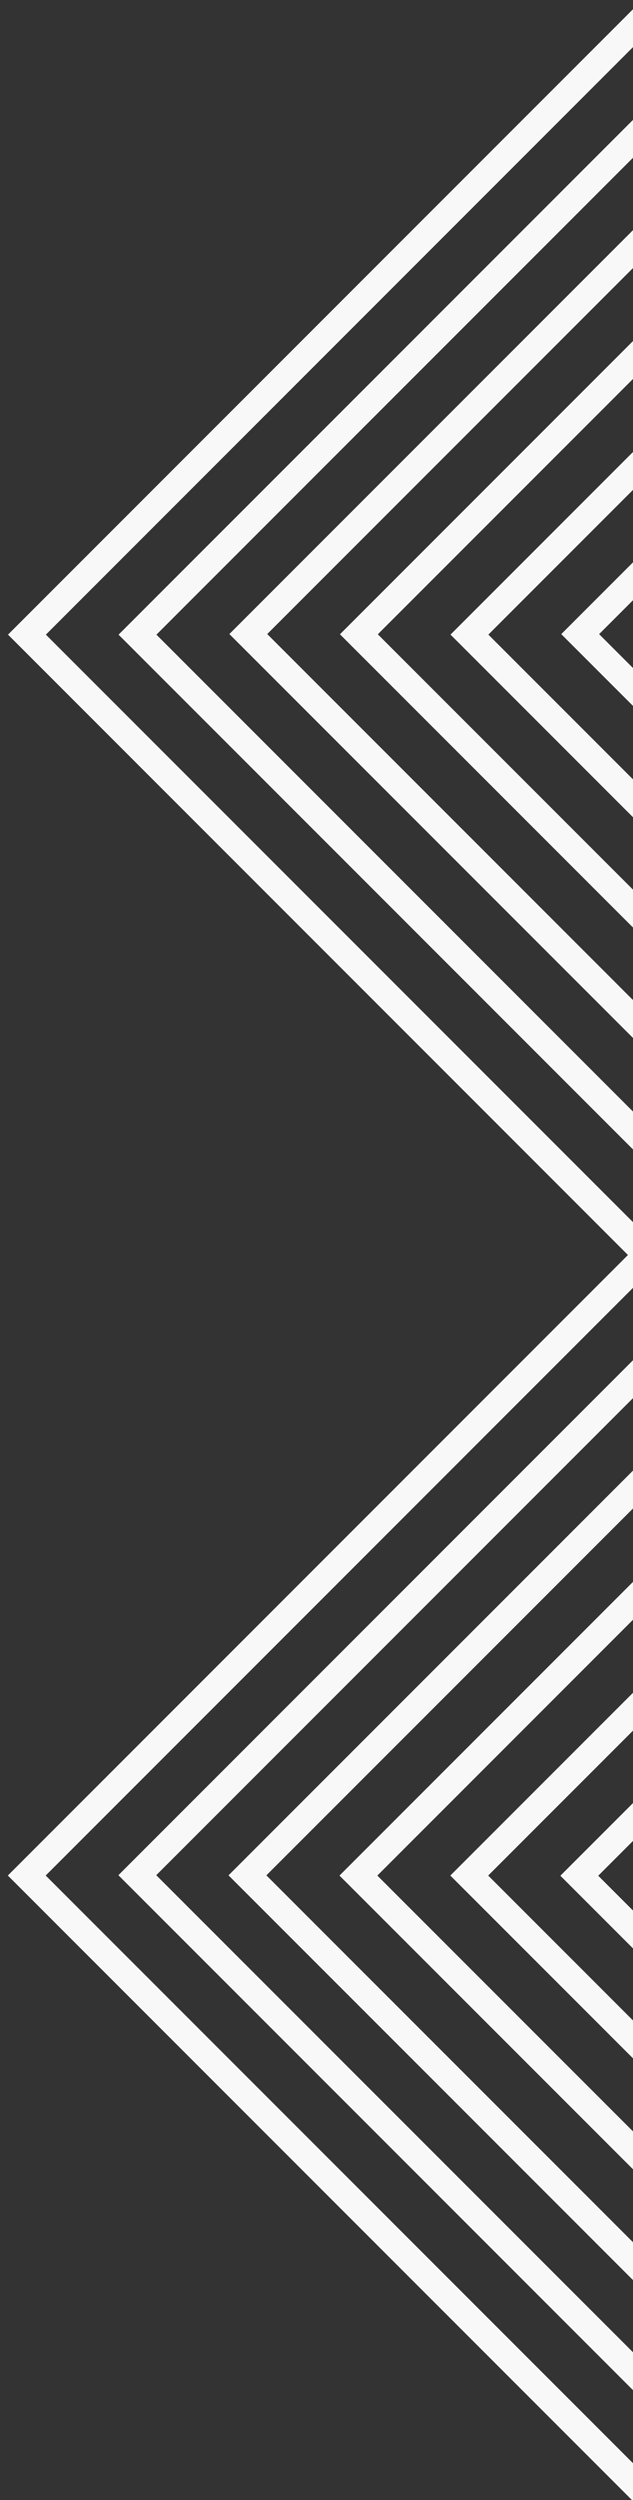 <?xml version="1.0" encoding="utf-8"?>
<!-- Generator: Adobe Illustrator 19.1.0, SVG Export Plug-In . SVG Version: 6.00 Build 0)  -->
<svg version="1.1" id="Layer_1" xmlns="http://www.w3.org/2000/svg" xmlns:xlink="http://www.w3.org/1999/xlink" x="0px" y="0px"
	 viewBox="-199 -23.9 212.8 839.9" enable-background="new -199 -23.9 212.8 839.9" xml:space="preserve">
<rect x="-199" y="-23.9" width="212.8" height="839.9" fill="#333333" stroke="none"/>
<g>
	<g>
		<g>
			<defs>
				<rect id="SVGID_1_" x="-199" y="-23.9" width="212.8" height="839.9"/>
			</defs>
			<clipPath id="SVGID_2_">
				<use xlink:href="#SVGID_1_"  overflow="visible"/>
			</clipPath>
			<g clip-path="url(#SVGID_2_)">
				
					<rect x="-216.6" y="253.5" transform="matrix(0.707 -0.707 0.707 0.707 -216.089 273.825)" fill="none" stroke="#F8F8F8" stroke-width="9" width="878.2" height="288.6"/>
				
					<rect x="-179.4" y="253.4" transform="matrix(0.707 -0.707 0.707 0.707 -205.155 300.088)" fill="none" stroke="#F8F8F8" stroke-width="9" width="878.2" height="288.6"/>
				
					<rect x="-142.4" y="253.4" transform="matrix(0.707 -0.707 0.707 0.707 -194.292 326.297)" fill="none" stroke="#F8F8F8" stroke-width="9" width="878.2" height="288.6"/>
				
					<rect x="-105.1" y="253.5" transform="matrix(0.707 -0.707 0.707 0.707 -183.429 352.672)" fill="none" stroke="#F8F8F8" stroke-width="9" width="878.2" height="288.6"/>
				
					<rect x="-67.8" y="253.5" transform="matrix(0.707 -0.707 0.707 0.707 -172.537 379.035)" fill="none" stroke="#F8F8F8" stroke-width="9" width="878.2" height="288.6"/>
				
					<rect x="-30.8" y="253.5" transform="matrix(0.707 -0.707 0.707 0.707 -161.703 405.256)" fill="none" stroke="#F8F8F8" stroke-width="9" width="878.2" height="288.6"/>
				
					<rect x="-216.6" y="253.5" transform="matrix(0.707 0.707 -0.707 0.707 346.458 -40.821)" fill="none" stroke="#F8F8F8" stroke-width="9" width="878.2" height="288.6"/>
				
					<rect x="-179.4" y="253.5" transform="matrix(0.707 0.707 -0.707 0.707 357.321 -67.113)" fill="none" stroke="#F8F8F8" stroke-width="9" width="878.2" height="288.6"/>
				
					<rect x="-142.2" y="253.3" transform="matrix(0.707 0.707 -0.707 0.707 368.13 -93.476)" fill="none" stroke="#F8F8F8" stroke-width="9" width="878.2" height="288.6"/>
				
					<rect x="-105" y="253.4" transform="matrix(0.707 0.707 -0.707 0.707 379.077 -119.768)" fill="none" stroke="#F8F8F8" stroke-width="9" width="878.2" height="288.6"/>
				
					<rect x="-67.8" y="253.5" transform="matrix(0.707 0.707 -0.707 0.707 390.01 -146.031)" fill="none" stroke="#F8F8F8" stroke-width="9" width="878.2" height="288.6"/>
				
					<rect x="-30.6" y="253.3" transform="matrix(0.707 0.707 -0.707 0.707 400.803 -172.352)" fill="none" stroke="#F8F8F8" stroke-width="9" width="878.2" height="288.6"/>
			</g>
		</g>
	</g>
</g>
</svg>
